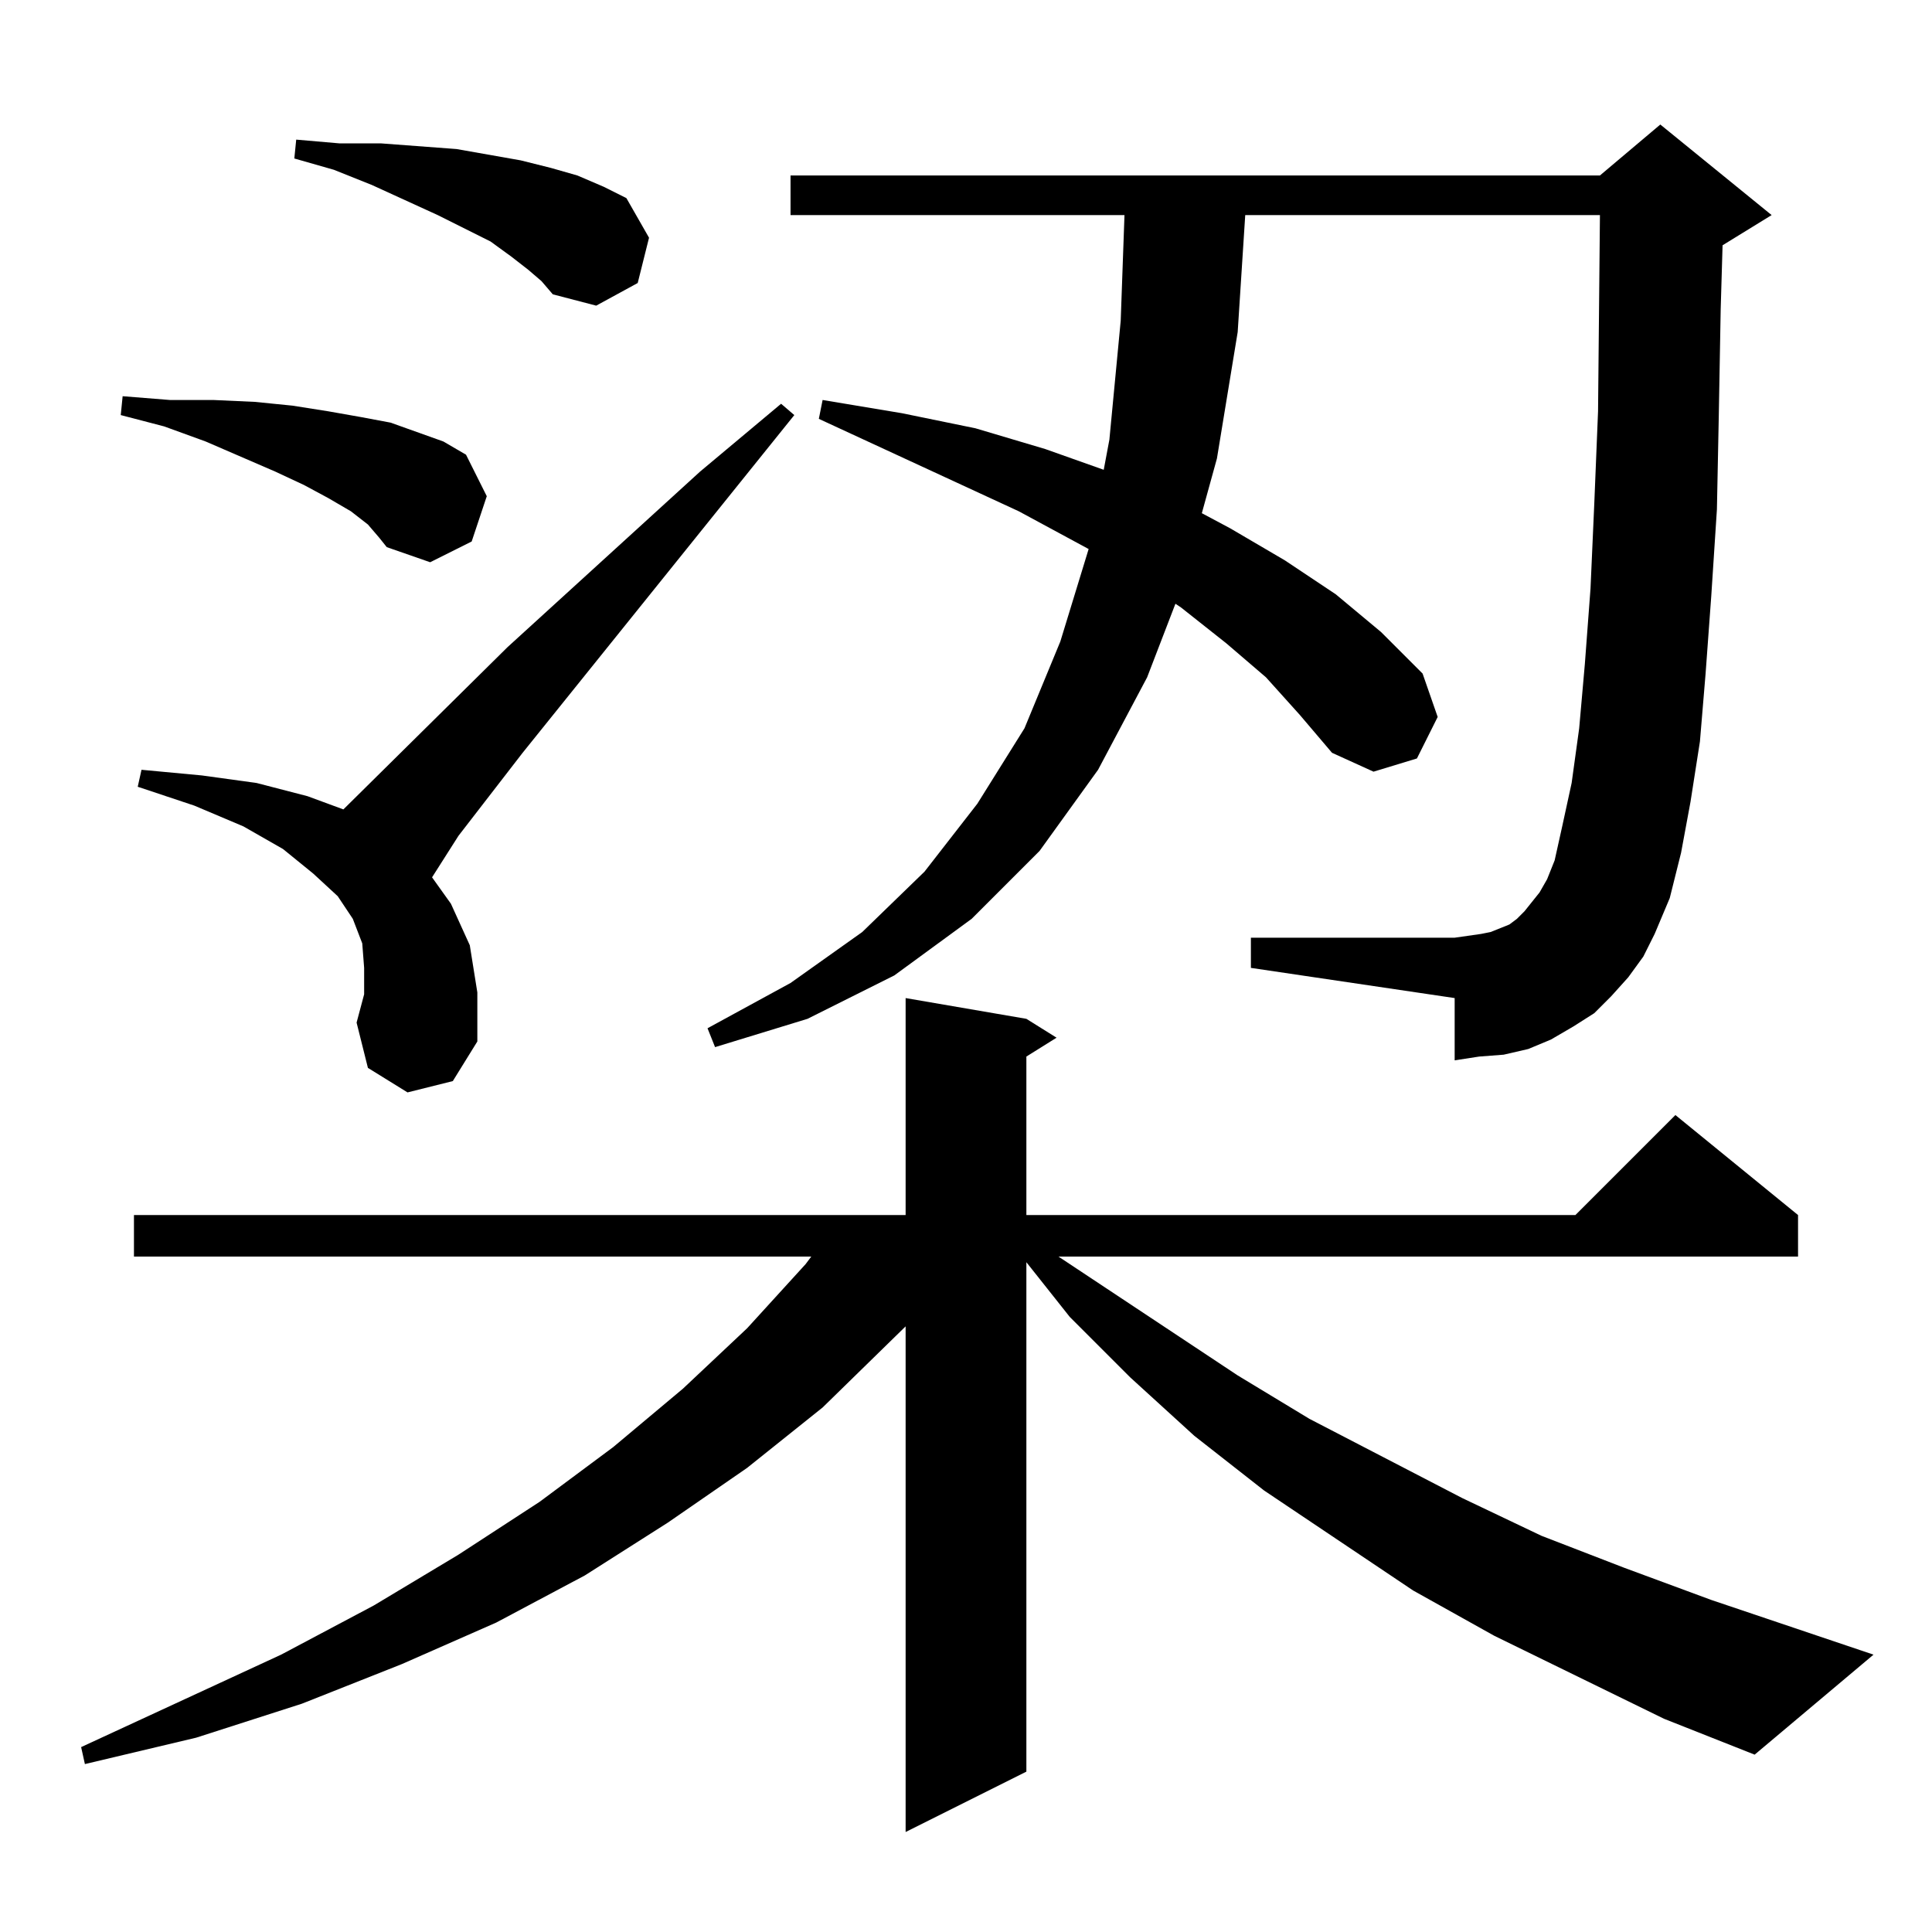 <?xml version="1.0" standalone="no"?>
<!DOCTYPE svg PUBLIC "-//W3C//DTD SVG 1.1//EN" "http://www.w3.org/Graphics/SVG/1.1/DTD/svg11.dtd" >
<svg xmlns="http://www.w3.org/2000/svg" xmlns:xlink="http://www.w3.org/1999/xlink" version="1.1" viewBox="0 -144 1024 1024">
  <g transform="matrix(1 0 0 -1 0 880)">
   <path fill="currentColor"
d="M882 113l-90 44l-43 24l-79 53l-37 29l-34 31l-32 32l-23 29v-270l-64 -32v268l-44 -43l-40 -32l-42 -29l-44 -28l-47 -25l-50 -22l-53 -21l-56 -18l-59 -14l-2 9l106 49l49 26l45 27l43 28l39 29l37 31l34 32l31 34l3 4h-359v22h409v115l64 -11l16 -10l-16 -10v-84h291
l53 53l65 -53v-22h-392l95 -63l38 -23l81 -42l42 -20l44 -17l46 -17l86 -29l-63 -53zM863 506l-9 -10l-9 -9l-11 -7l-12 -7l-12 -5l-13 -3l-13 -1l-13 -2v33l-108 16v16h108l7 1l7 1l5 1l5 2l5 2l4 3l4 4l4 5l4 5l4 7l4 10l4 18l5 23l4 29l3 34l3 40l2 45l2 49l1 104h-188
l-4 -62l-11 -67l-8 -29l15 -8l29 -17l27 -18l24 -20l22 -22l8 -23l-11 -22l-23 -7l-22 10l-17 20l-18 20l-21 18l-24 19l-3 2l-15 -39l-26 -49l-31 -43l-36 -36l-41 -30l-46 -23l-49 -15l-4 10l44 24l38 27l33 32l28 36l25 40l19 46l15 49l-37 20l-106 49l2 10l42 -7l39 -8
l37 -11l31 -11l3 16l6 63l2 56h-177v21h429l32 27l59 -48l-26 -16l-1 -34l-1 -56l-1 -50l-3 -46l-3 -41l-3 -36l-5 -32l-5 -27l-6 -24l-8 -19l-6 -12zM216 445l-21 13l-6 24l4 15v14l-1 13l-5 13l-8 12l-13 12l-16 13l-21 12l-26 11l-30 10l2 9l32 -3l29 -4l27 -7l19 -7
l87 86l102 93l43 36l7 -6l-144 -179l-34 -44l-14 -22l10 -14l10 -22l4 -25v-26l-13 -21zM195 746l-9 7l-12 7l-13 7l-15 7l-37 16l-22 8l-23 6l1 10l25 -2h23l22 -1l20 -2l19 -3l17 -3l16 -3l14 -5l14 -5l12 -7l11 -22l-8 -24l-22 -11l-23 8l-4 5zM280 881l-9 7l-11 8
l-28 14l-35 16l-20 8l-21 6l1 10l23 -2h22l40 -3l17 -3l17 -3l16 -4l14 -4l14 -6l12 -6l12 -21l-6 -24l-22 -12l-23 6l-6 7z" />
  </g>

</svg>
